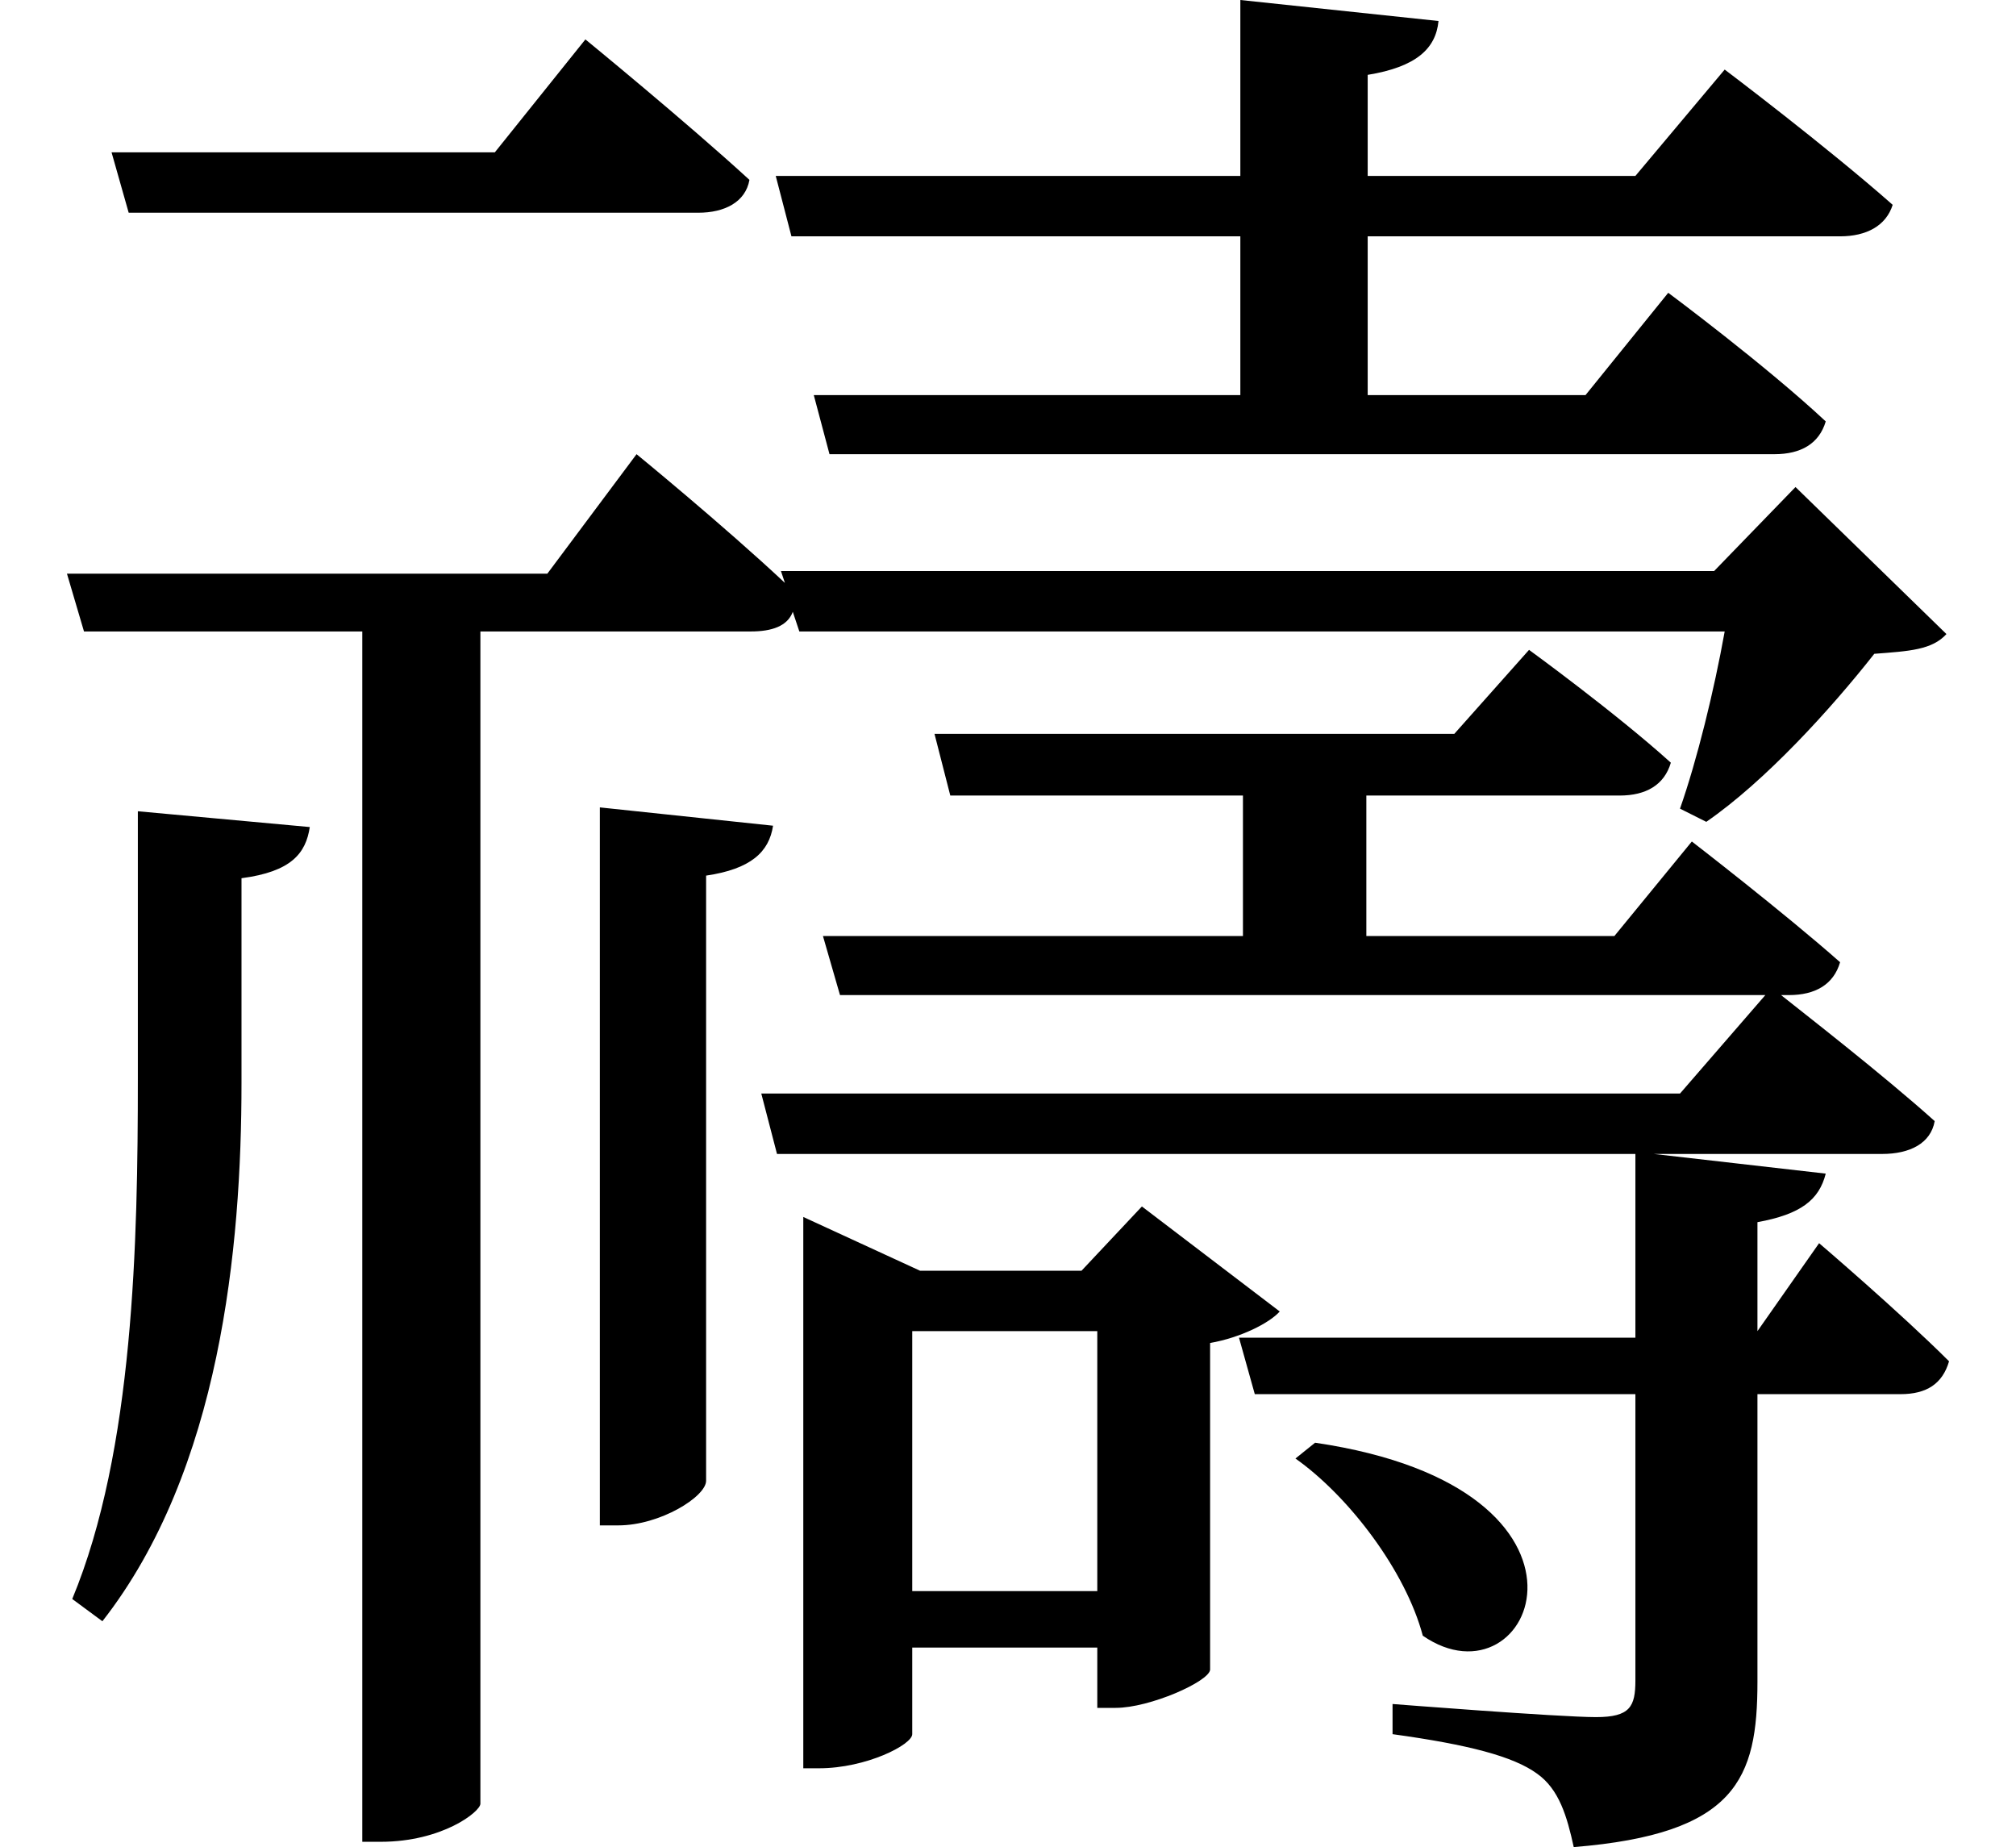 <svg height="21.984" viewBox="0 0 24 21.984" width="24" xmlns="http://www.w3.org/2000/svg">
<path d="M1.797,10.438 L1.797,7.25 C1.797,5.328 1.75,2.828 1.016,1.062 L1.375,0.797 C2.781,2.594 3.031,5.25 3.031,7.203 L3.031,9.641 C3.625,9.719 3.797,9.938 3.844,10.25 Z M7.297,10.484 L7.297,1.938 L7.516,1.938 C8.016,1.938 8.562,2.281 8.562,2.469 L8.562,9.672 C9.094,9.75 9.312,9.953 9.359,10.266 Z M1.484,18.281 L1.688,17.562 L8.469,17.562 C8.781,17.562 9.031,17.688 9.078,17.953 C8.328,18.641 7.125,19.625 7.125,19.625 L6.047,18.281 Z M15.812,2.922 L15.578,2.734 C16.219,2.281 16.891,1.391 17.094,0.625 C18.406,-0.281 19.531,2.375 15.812,2.922 Z M9.453,13.297 L9.5,13.156 C8.766,13.844 7.734,14.688 7.734,14.688 L6.672,13.266 L0.953,13.266 L1.156,12.578 L4.469,12.578 L4.469,-1.828 L4.688,-1.828 C5.422,-1.828 5.875,-1.469 5.875,-1.375 L5.875,12.578 L9.094,12.578 C9.344,12.578 9.531,12.641 9.594,12.812 L9.672,12.578 L20.688,12.578 C20.562,11.875 20.359,11.047 20.156,10.469 L20.469,10.312 C21.172,10.797 21.953,11.656 22.469,12.312 C22.891,12.344 23.156,12.359 23.328,12.547 L21.531,14.297 L20.562,13.297 Z M9.953,8.953 L10.156,8.25 L21.172,8.25 L20.156,7.078 L9.219,7.078 L9.406,6.359 L19.625,6.359 L19.625,4.172 L14.906,4.172 L15.094,3.5 L19.625,3.5 L19.625,0.094 C19.625,-0.219 19.562,-0.344 19.156,-0.344 C18.719,-0.344 16.734,-0.188 16.734,-0.188 L16.734,-0.547 C17.641,-0.672 18.172,-0.812 18.453,-1.016 C18.719,-1.203 18.812,-1.531 18.891,-1.891 C20.828,-1.734 21.078,-1.078 21.078,0.078 L21.078,3.5 L22.781,3.5 C23.094,3.5 23.281,3.625 23.359,3.891 C22.781,4.469 21.812,5.297 21.812,5.297 L21.078,4.25 L21.078,5.547 C21.594,5.641 21.812,5.812 21.891,6.125 L19.844,6.359 L22.562,6.359 C22.891,6.359 23.141,6.484 23.188,6.75 C22.562,7.312 21.594,8.062 21.359,8.25 L21.453,8.25 C21.766,8.25 21.984,8.375 22.062,8.641 C21.391,9.234 20.297,10.078 20.297,10.078 L19.375,8.953 L16.422,8.953 L16.422,10.625 L19.438,10.625 C19.75,10.625 19.969,10.75 20.047,11.016 C19.391,11.609 18.359,12.359 18.359,12.359 L17.469,11.359 L11.281,11.359 L11.469,10.625 L14.953,10.625 L14.953,8.953 Z M9.844,15.391 L10.031,14.688 L21.281,14.688 C21.594,14.688 21.812,14.812 21.891,15.078 C21.172,15.75 20.016,16.609 20.016,16.609 L19.031,15.391 L16.438,15.391 L16.438,17.281 L22.062,17.281 C22.375,17.281 22.609,17.406 22.688,17.656 C21.891,18.359 20.688,19.266 20.688,19.266 L19.625,18 L16.438,18 L16.438,19.203 C17.016,19.297 17.25,19.516 17.281,19.844 L14.922,20.094 L14.922,18 L9.391,18 L9.578,17.281 L14.922,17.281 L14.922,15.391 Z M9.719,4.969 L9.719,-0.953 L9.906,-0.953 C10.469,-0.953 11.016,-0.672 11.016,-0.547 L11.016,0.484 L13.219,0.484 L13.219,-0.234 L13.438,-0.234 C13.844,-0.234 14.547,0.078 14.562,0.219 L14.562,4.109 C14.922,4.172 15.266,4.344 15.391,4.484 L13.75,5.734 L13.031,4.969 L11.109,4.969 L9.719,5.609 Z M13.219,1.156 L11.016,1.156 L11.016,4.25 L13.219,4.25 Z" transform="translate(-0.156, 20.094) scale(1, -1)"/>
</svg>